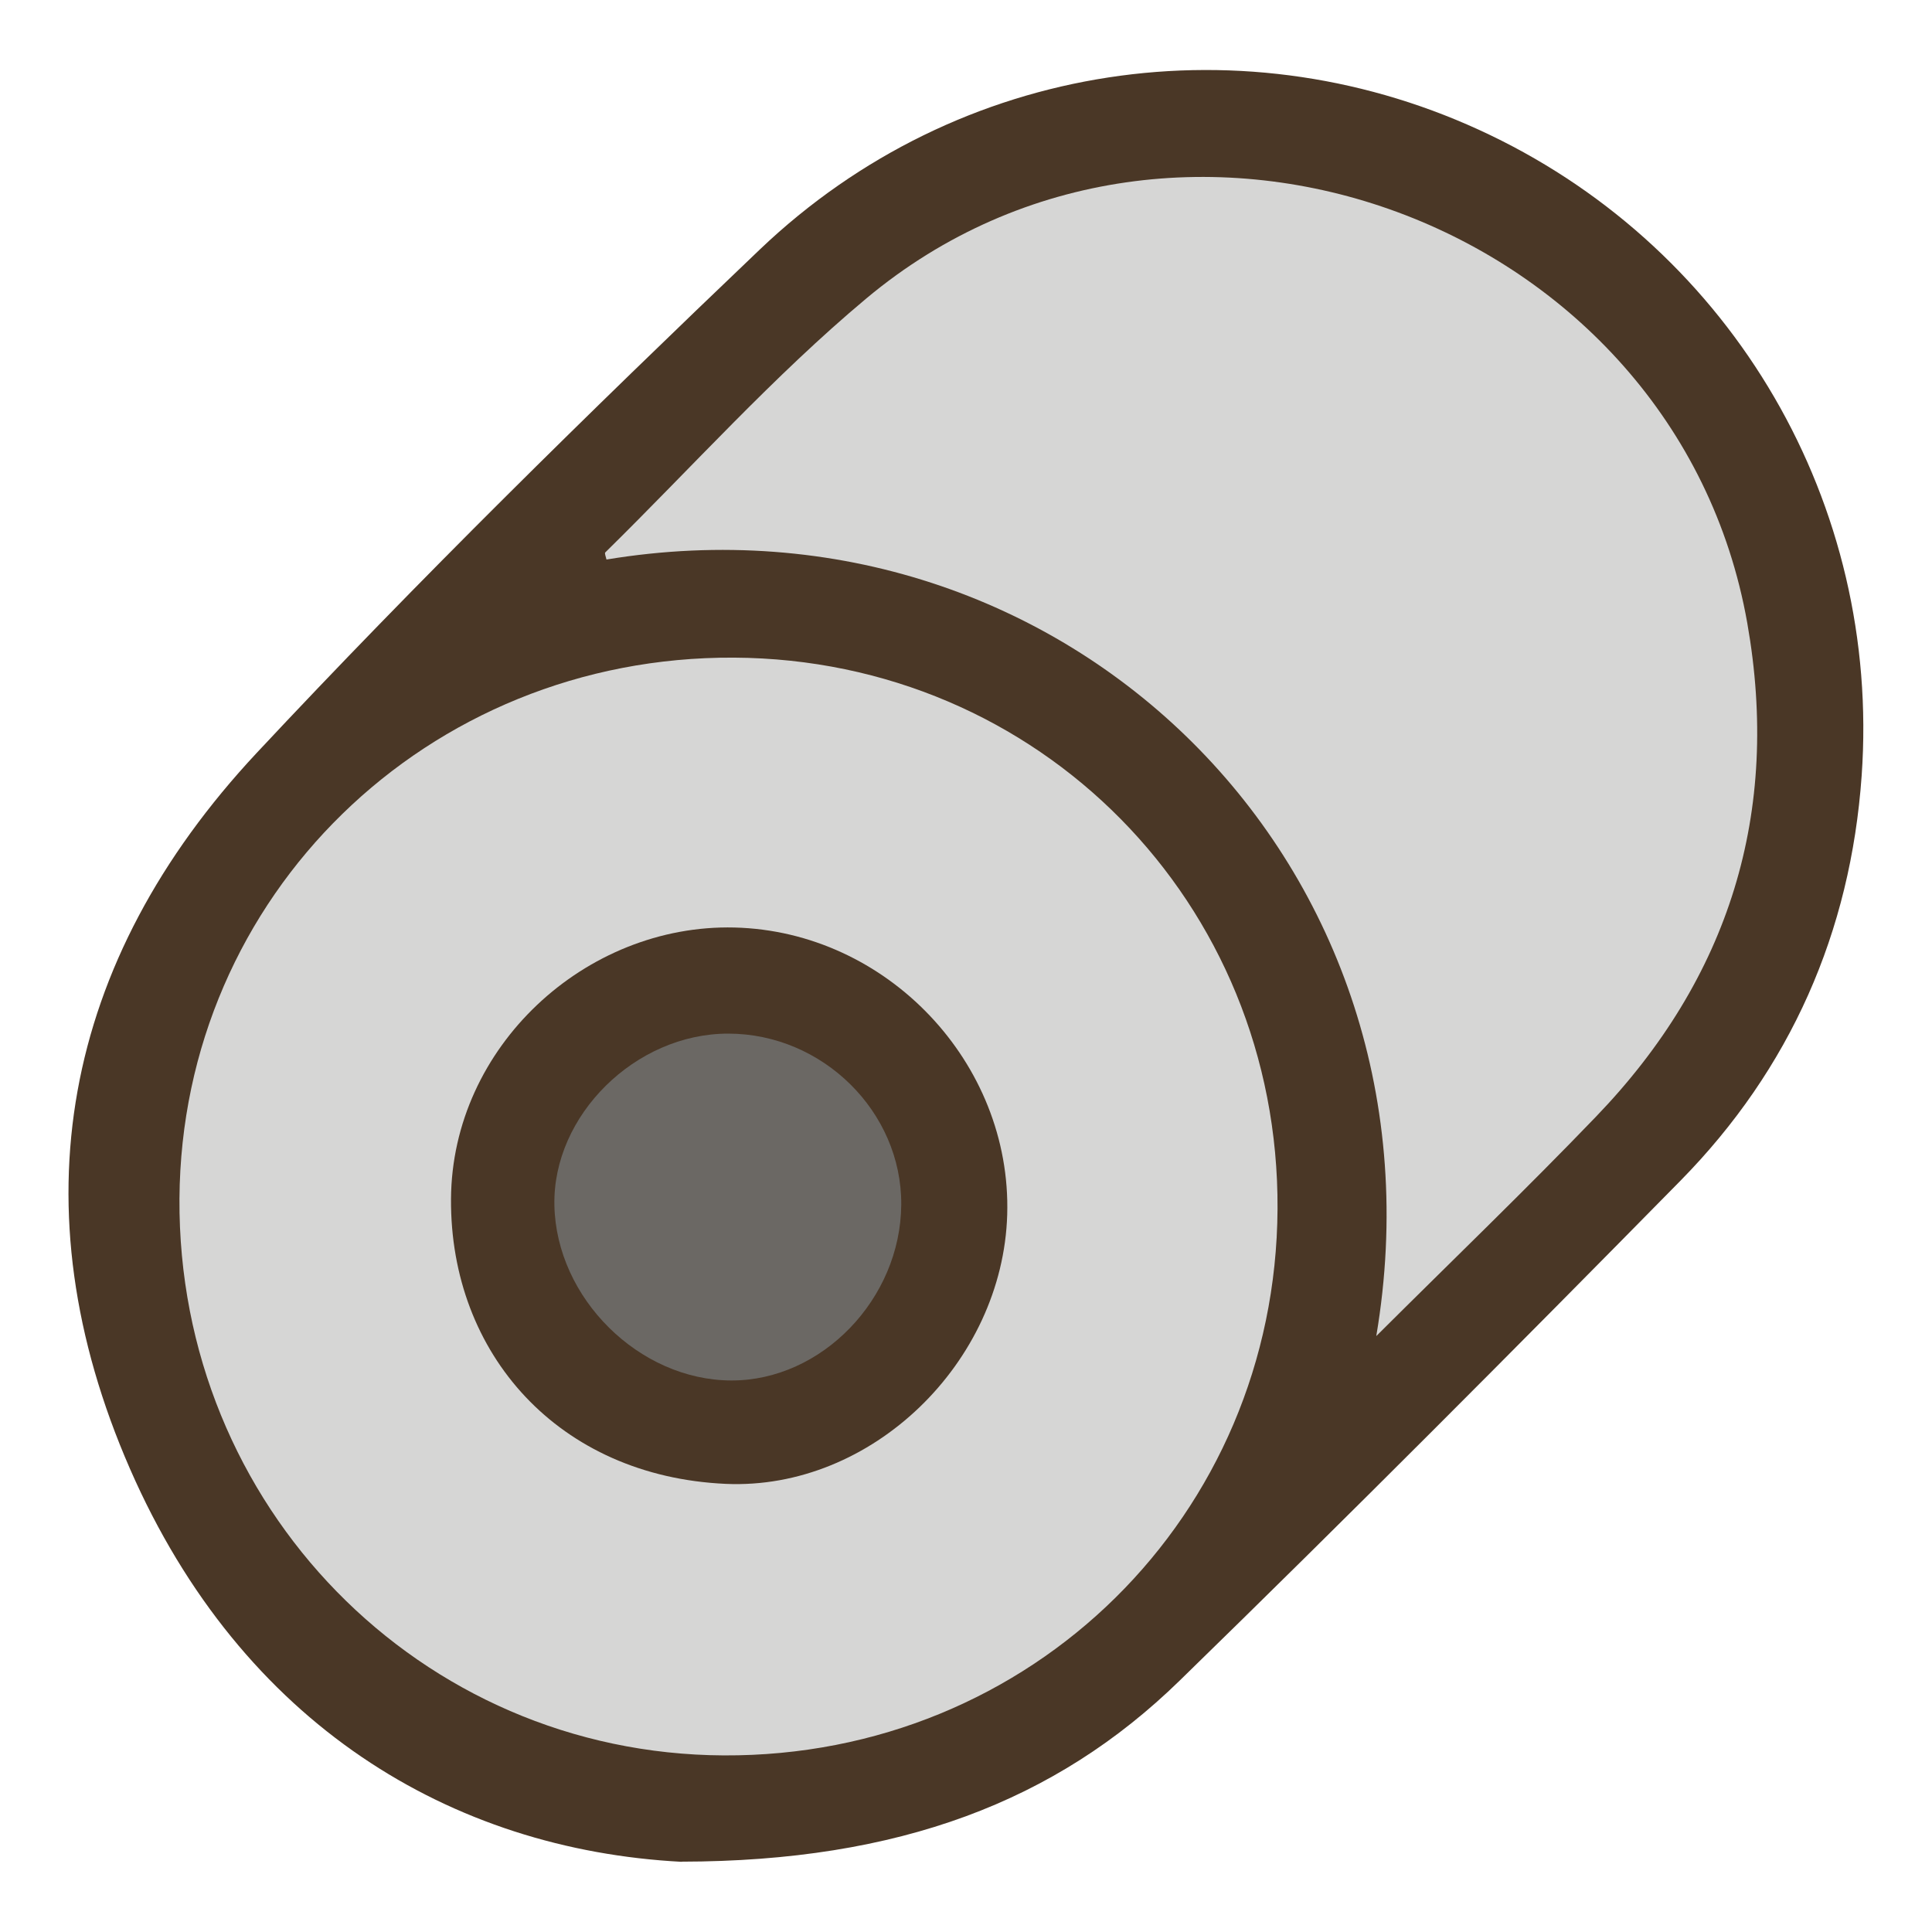 <svg xmlns="http://www.w3.org/2000/svg" viewBox="0 0 128 128"><path d="M45.16 123.35c-15.23-.8-29.13-9.06-36.55-26.04C1.05 80 4.11 63.69 17 49.89c10.73-11.48 21.97-22.51 33.34-33.36C63.5 3.98 82.63 1.21 98.73 8.95c16.11 7.74 25.88 24.44 24.61 42.44-.73 10.36-4.72 19.43-12.01 26.84-10.96 11.14-21.98 22.21-33.17 33.11-8.22 8.02-18.61 11.98-33.01 12Z" style="fill:#4a3726;stroke-width:0"/><path d="M84.64 80.09c-.11 20.33-16.31 36.31-36.69 36.21-20.14-.1-36.19-16.52-36.06-36.89.13-20.07 16.41-35.95 36.74-35.84 20.21.11 36.12 16.24 36.01 36.52" style="fill:#d6d6d5;stroke-width:0"/><path d="M91.18 88.53c5.27-31.16-20.63-56.48-51-51.46-.03-.16-.14-.41-.08-.47 5.74-5.64 11.14-11.68 17.3-16.83 20.72-17.32 53.66-5.09 58.36 21.5 2.22 12.57-1.18 23.52-10.01 32.7-4.67 4.86-9.54 9.54-14.57 14.55Z" style="fill:#d6d6d5;stroke-width:0"/><path d="M48.66 61.45c10.1.25 18.37 8.96 18.07 19.03-.29 9.79-8.97 18.26-18.65 17.83-11.06-.5-18.26-8.6-18.2-18.87.06-10.08 8.9-18.23 18.78-17.99" style="fill:#4a3726;stroke-width:0"/><path d="M48.24 68.48c6.27 0 11.51 5.19 11.47 11.33-.04 6.25-5.27 11.66-11.25 11.65-6.11-.01-11.61-5.45-11.73-11.61-.12-5.95 5.36-11.37 11.51-11.37" style="fill:#6b6864;stroke-width:0"/></svg>